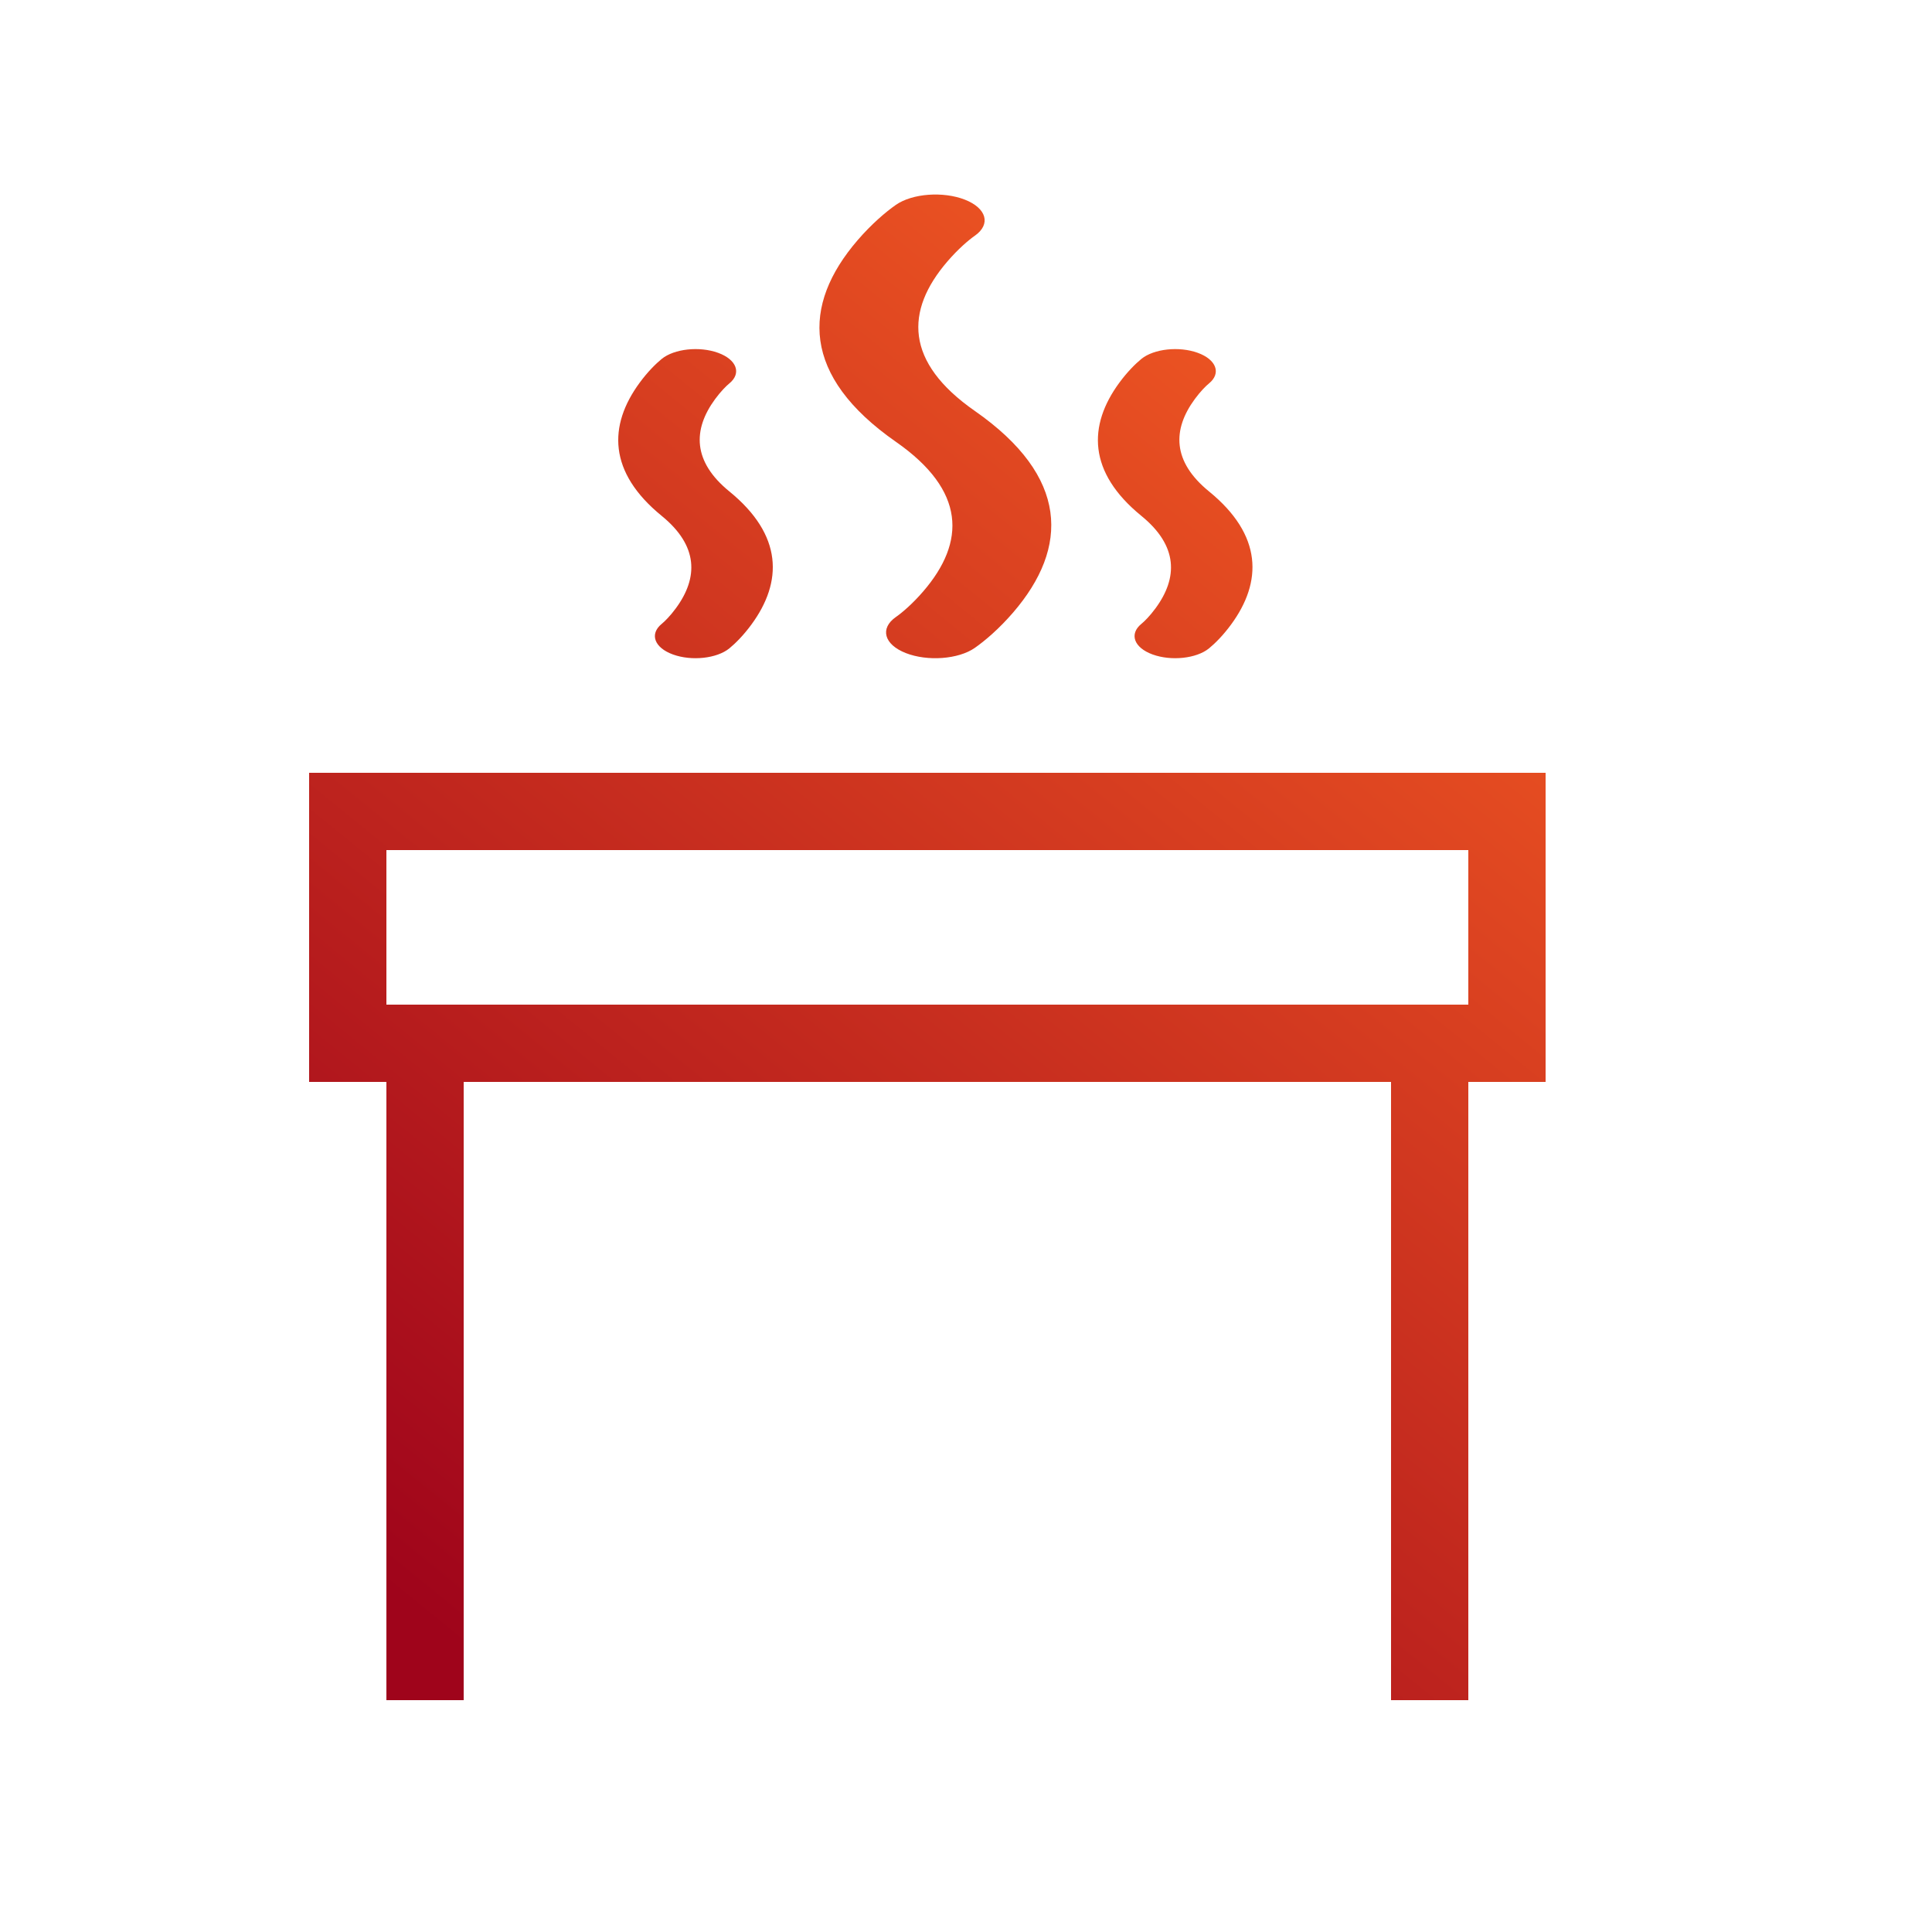 <?xml version="1.0" encoding="UTF-8"?>
<svg width="80px" height="80px" viewBox="0 0 80 80" version="1.1" xmlns="http://www.w3.org/2000/svg" xmlns:xlink="http://www.w3.org/1999/xlink">
    <title>A9D9F0C8-BC70-451A-ACD3-9E72F96F4859</title>
    <defs>
        <linearGradient x1="83.722%" y1="0%" x2="16.278%" y2="100%" id="linearGradient-1">
            <stop stop-color="#F55D23" offset="0%"></stop>
            <stop stop-color="#9F041B" offset="100%"></stop>
        </linearGradient>
        <path d="M48,36.745 L48,62.345 L44.8,62.345 L44.8,36.745 L6.4,36.745 L6.4,62.345 L3.2,62.345 L3.2,36.745 L0,36.745 L0,23.945 L51.2,23.945 L51.2,36.745 L48,36.745 Z M3.2,33.545 L48,33.545 L48,27.145 L3.2,27.145 L3.2,33.545 Z M37.262,18.793 C36.746,19.213 35.702,19.326 34.929,19.046 C34.156,18.766 33.947,18.199 34.462,17.778 C34.589,17.676 34.814,17.451 35.048,17.133 C35.982,15.864 35.982,14.546 34.462,13.307 C32.243,11.498 32.243,9.566 33.552,7.788 C33.88,7.343 34.215,7.009 34.462,6.807 C34.978,6.387 36.022,6.274 36.795,6.554 C37.568,6.834 37.777,7.401 37.262,7.822 C37.136,7.924 36.91,8.149 36.676,8.467 C35.742,9.736 35.742,11.054 37.262,12.293 C39.481,14.102 39.481,16.034 38.172,17.812 C37.845,18.257 37.509,18.591 37.262,18.793 Z M17.4,18.793 C16.884,19.213 15.84,19.326 15.067,19.046 C14.294,18.766 14.085,18.199 14.6,17.778 C14.726,17.676 14.952,17.451 15.186,17.133 C16.12,15.864 16.12,14.546 14.6,13.307 C12.381,11.498 12.381,9.566 13.69,7.788 C14.017,7.343 14.353,7.009 14.6,6.807 C15.116,6.387 16.16,6.274 16.933,6.554 C17.706,6.834 17.915,7.401 17.4,7.822 C17.274,7.924 17.048,8.149 16.814,8.467 C15.88,9.736 15.88,11.054 17.4,12.293 C19.619,14.102 19.619,16.034 18.31,17.812 C17.983,18.257 17.647,18.591 17.4,18.793 Z M27.564,18.773 C26.887,19.245 25.608,19.34 24.707,18.987 C23.805,18.633 23.622,17.965 24.298,17.493 C24.554,17.315 24.988,16.946 25.431,16.431 C27.194,14.384 27.194,12.258 24.298,10.24 C20.391,7.517 20.391,4.586 22.71,1.893 C23.287,1.223 23.874,0.723 24.298,0.427 C24.975,-0.045 26.254,-0.14 27.155,0.213 C28.057,0.567 28.24,1.235 27.564,1.707 C27.308,1.885 26.875,2.254 26.432,2.769 C24.669,4.816 24.669,6.942 27.564,8.96 C31.471,11.683 31.471,14.614 29.152,17.307 C28.575,17.977 27.988,18.477 27.564,18.773 Z" id="path-2"></path>
    </defs>
    <g id="Page-1" stroke="none" stroke-width="1" fill="none" fill-rule="evenodd">
        <g id="Icon-Hover" transform="translate(-37, -40)">
            <g id="2.-Icons-/-2.-Icon-Box-/-25-Size--/-ic_compass-Copy-3" transform="translate(37, 40)">
                <g id="icon-color" transform="translate(12.8, 8.055)">
                    <mask id="mask-3" fill="white">
                        <use xlink:href="#path-2"></use>
                    </mask>
                    <use id="Mask" fill="url(#linearGradient-1)" xlink:href="#path-2"></use>
                </g>
            </g>
        </g>
    </g>
</svg>